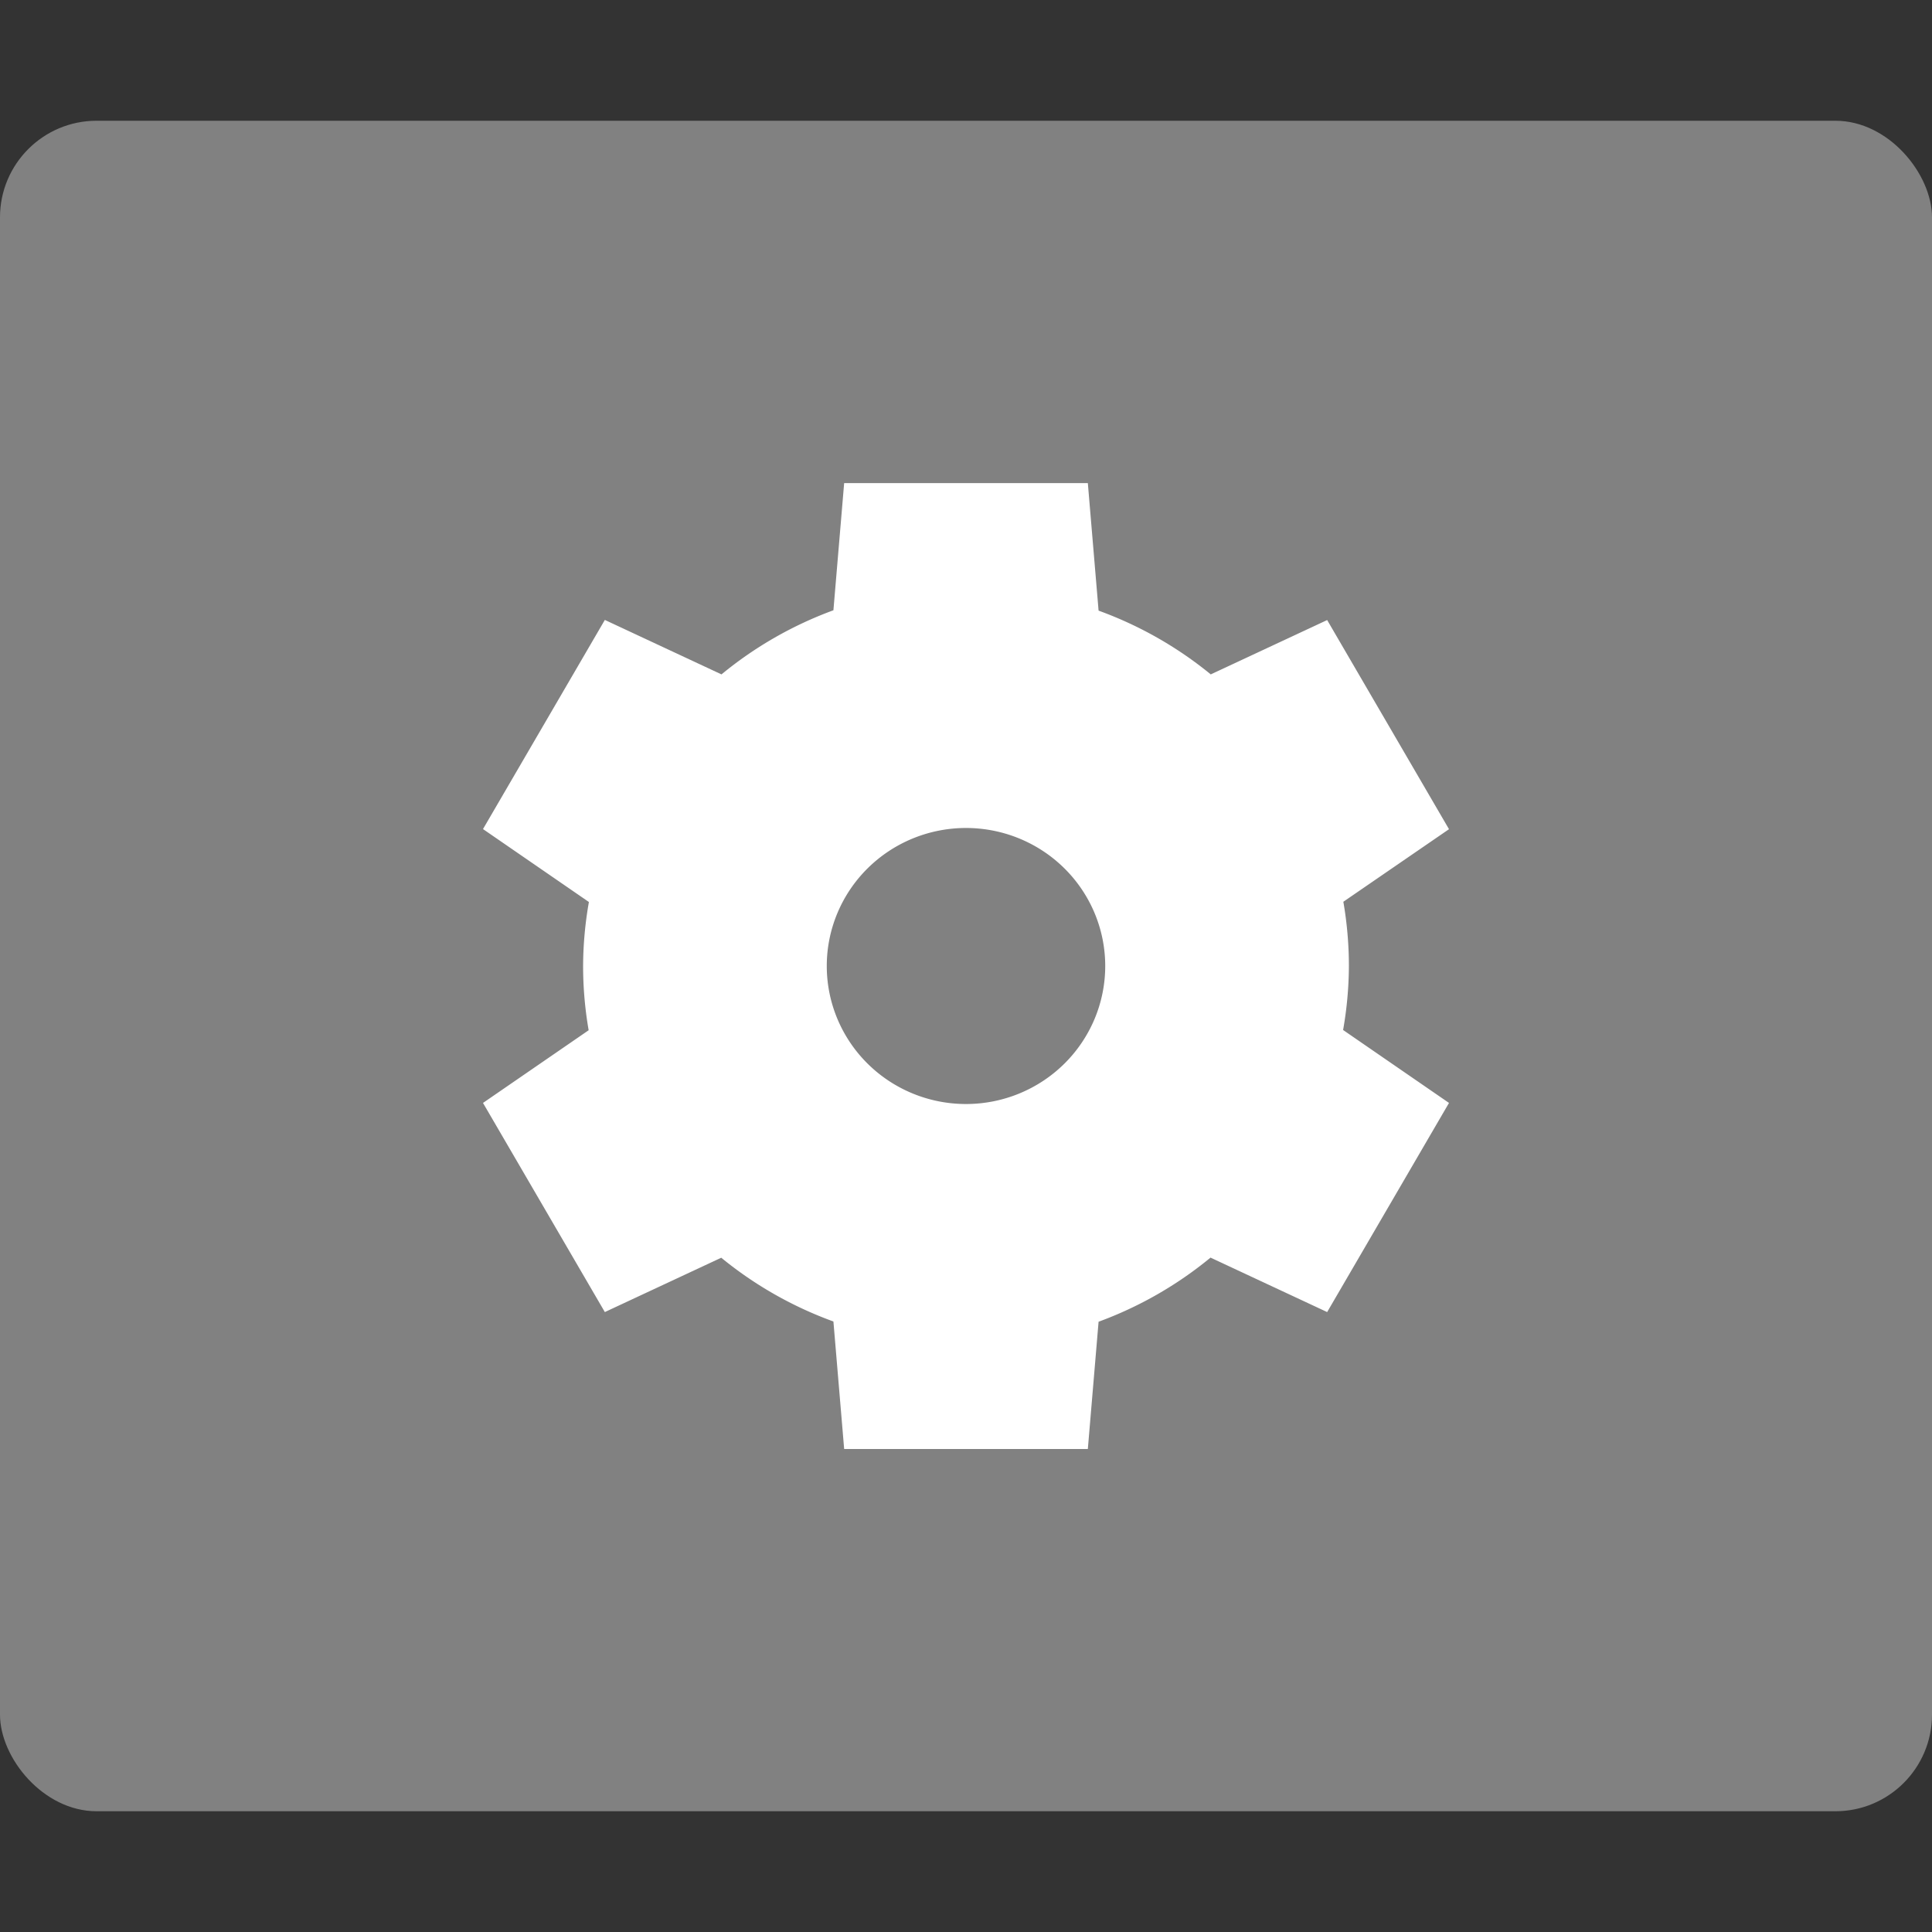 <svg xmlns="http://www.w3.org/2000/svg" width="16" height="16" version="1">
 <rect width="100%" height="100%" fill="#333333" stroke="none"/>
 <rect style="fill:#818181" width="16" height="14" x="0" y="1" rx=".8" ry=".8"/>
 <path style="fill:#ffffff" d="m6.991 4-0.089 1.054a3.171 3.143 0 0 0 -0.927 0.531l-0.966-0.451-1.009 1.732 0.877 0.604a3.171 3.143 0 0 0 -0.048 0.53 3.171 3.143 0 0 0 0.046 0.532l-0.875 0.602 1.009 1.732 0.964-0.45a3.171 3.143 0 0 0 0.929 0.528l0.089 1.056h2.018l0.089-1.054a3.171 3.143 0 0 0 0.927 -0.531l0.966 0.451 1.009-1.732-0.877-0.604a3.171 3.143 0 0 0 0.048 -0.53 3.171 3.143 0 0 0 -0.046 -0.532l0.875-0.601-1.009-1.732-0.964 0.45a3.171 3.143 0 0 0 -0.929 -0.528l-0.089-1.056h-2.018zm1.009 2.857a1.153 1.143 0 0 1 1.153 1.143 1.153 1.143 0 0 1 -1.153 1.143 1.153 1.143 0 0 1 -1.153 -1.143 1.153 1.143 0 0 1 1.153 -1.143z"/>
</svg>
